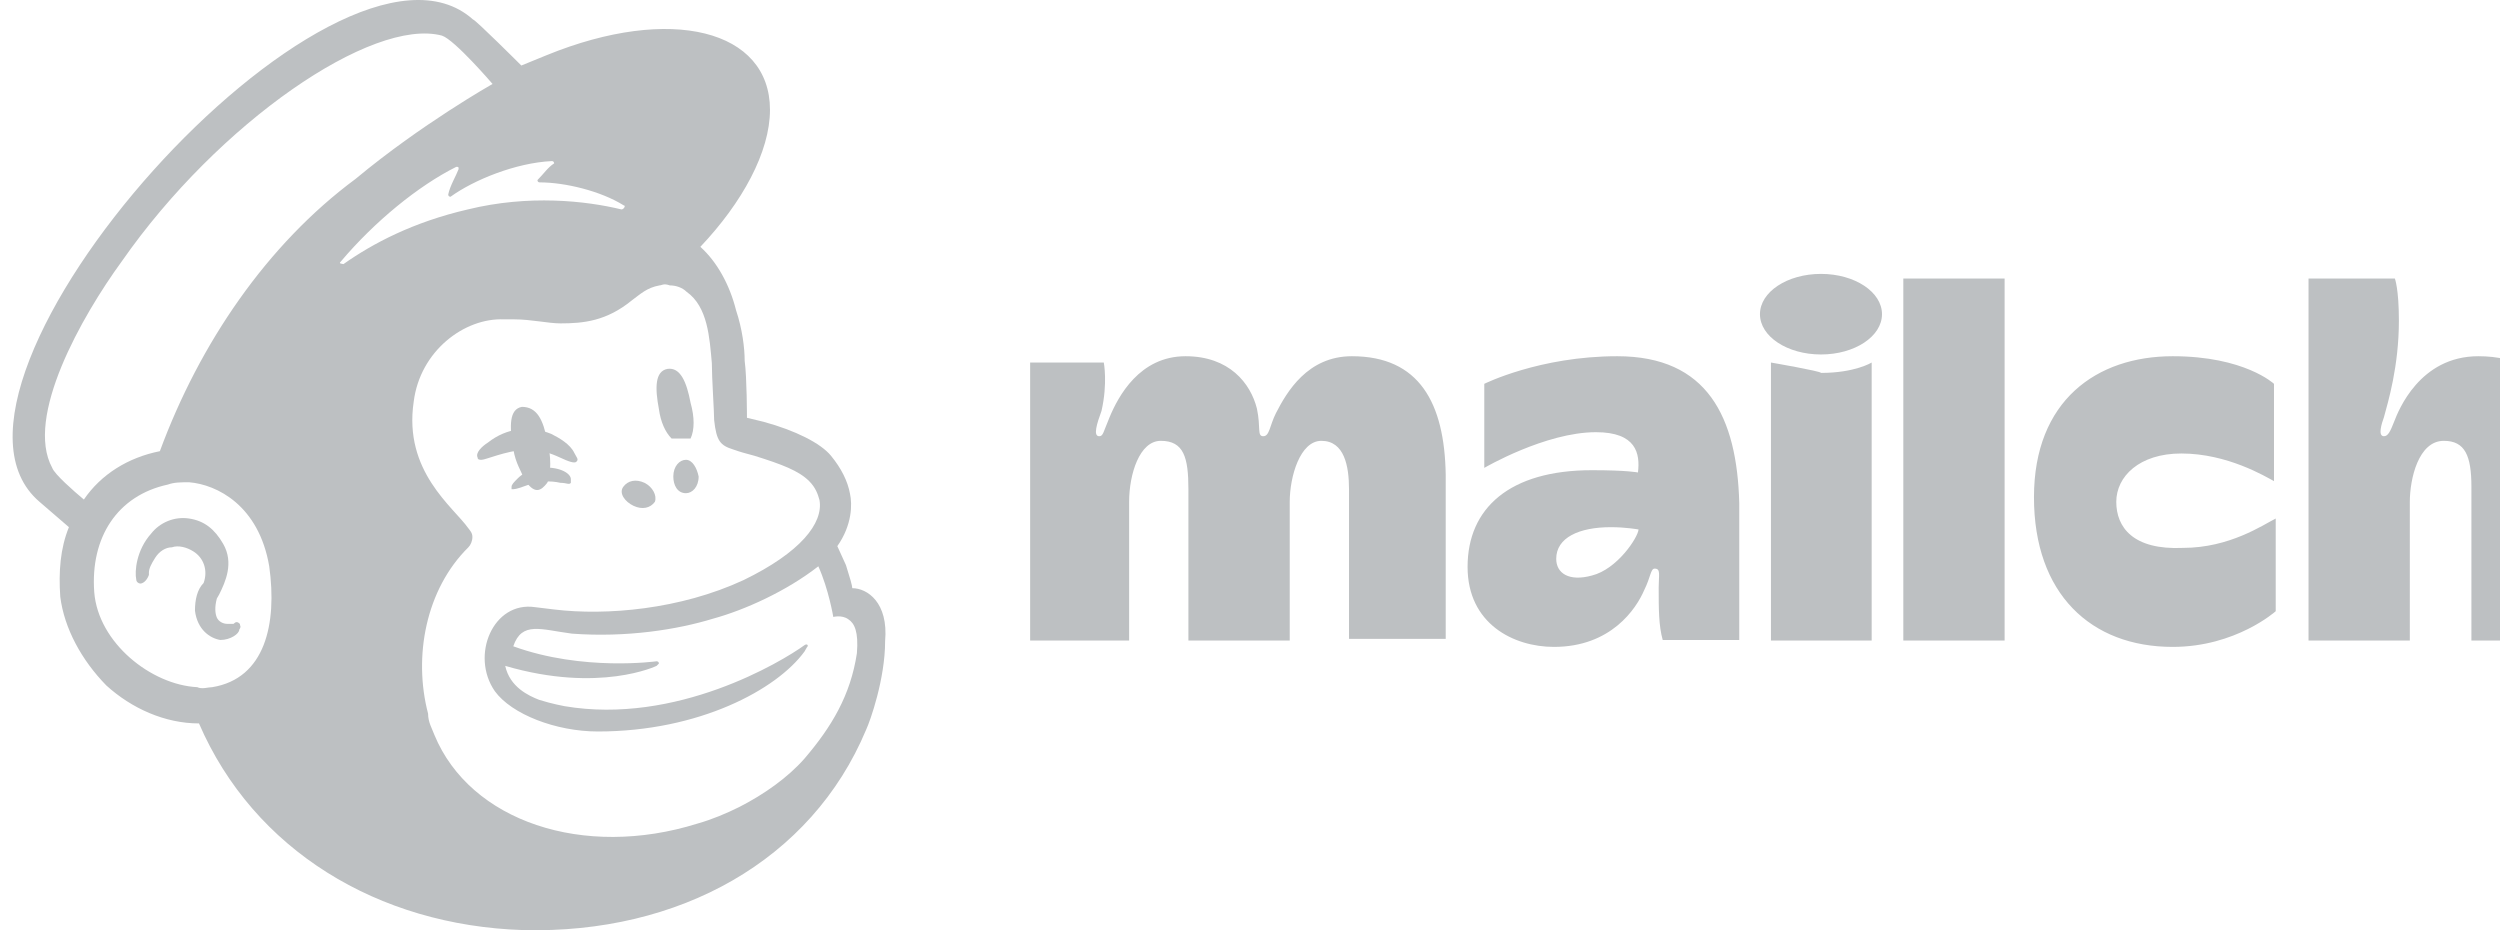 <svg width="129" height="48" viewBox="0 0 129 48" fill="none" xmlns="http://www.w3.org/2000/svg">
<path d="M34.654 22.628C34.98 22.628 35.307 22.628 35.634 22.628C35.842 22.182 35.842 21.529 35.634 20.786C35.426 19.687 35.099 18.945 34.446 19.034C33.792 19.152 33.792 20.014 34 21.113C34.089 21.766 34.327 22.301 34.654 22.628Z" fill="#BDC0C2"/>
<path d="M28.891 23.607C29.337 23.815 29.663 23.934 29.752 23.815C29.871 23.697 29.752 23.607 29.634 23.37C29.426 22.924 28.861 22.598 28.446 22.39C27.347 21.944 26.159 22.063 25.178 22.835C24.852 23.043 24.525 23.37 24.644 23.607C24.644 23.726 24.763 23.726 24.852 23.726C25.06 23.726 26.04 23.281 27.139 23.192C27.792 23.162 28.446 23.399 28.891 23.607Z" fill="#BDC0C2"/>
<path d="M27.911 24.142C27.258 24.261 26.931 24.469 26.723 24.677C26.515 24.885 26.396 25.003 26.396 25.122V25.241H26.515C26.634 25.241 26.961 25.122 26.961 25.122C27.822 24.796 28.386 24.796 28.921 24.914C29.248 24.914 29.366 25.033 29.456 24.914C29.456 24.914 29.456 24.796 29.456 24.706C29.426 24.38 28.772 24.053 27.911 24.142Z" fill="#BDC0C2"/>
<path d="M28.237 24.915C28.445 24.469 28.445 23.489 28.237 22.747C28.029 21.648 27.702 20.994 26.93 20.994C26.277 21.113 26.277 21.974 26.485 23.162C26.603 23.934 26.93 24.35 27.019 24.677C27.583 25.568 27.91 25.33 28.237 24.915Z" fill="#BDC0C2"/>
<path d="M32.693 26.102C33.139 26.31 33.555 26.221 33.792 25.894C33.911 25.568 33.673 25.122 33.258 24.914C32.812 24.706 32.396 24.796 32.159 25.122C31.921 25.449 32.248 25.894 32.693 26.102Z" fill="#BDC0C2"/>
<path d="M35.396 23.726C35.069 23.726 34.743 24.053 34.743 24.588C34.743 25.033 34.951 25.449 35.396 25.449C35.723 25.449 36.05 25.122 36.05 24.588C35.96 24.142 35.723 23.726 35.396 23.726Z" fill="#BDC0C2"/>
<path d="M12.377 32.191C12.258 32.072 12.169 32.072 12.05 32.191C11.931 32.191 11.842 32.191 11.723 32.191C11.516 32.191 11.278 32.072 11.189 31.865C11.1 31.657 11.07 31.33 11.189 30.884L11.308 30.677C11.634 30.023 12.08 29.043 11.516 28.063C11.07 27.291 10.535 26.875 9.763 26.756C8.991 26.637 8.248 26.964 7.803 27.528C7.031 28.39 6.942 29.489 7.031 29.904C7.031 30.023 7.15 30.112 7.239 30.112C7.357 30.112 7.565 29.994 7.684 29.667V29.548C7.684 29.34 7.803 29.102 8.011 28.776C8.219 28.449 8.545 28.241 8.872 28.241C9.199 28.122 9.644 28.241 9.971 28.449C10.506 28.776 10.743 29.429 10.506 30.083C10.179 30.409 10.06 30.944 10.06 31.508C10.179 32.488 10.832 32.934 11.367 33.023C11.902 33.023 12.347 32.696 12.347 32.488C12.466 32.31 12.377 32.31 12.377 32.191Z" fill="#BDC0C2"/>
<path d="M43.978 30.35C43.978 30.231 43.86 29.815 43.652 29.162L43.206 28.181C43.978 27.083 43.978 26.013 43.86 25.479C43.741 24.825 43.414 24.172 42.88 23.518C42.345 22.865 41.038 22.212 39.405 21.766L38.543 21.558C38.543 21.558 38.543 19.479 38.425 18.618C38.425 17.965 38.306 16.984 37.979 16.004C37.652 14.697 36.999 13.509 36.138 12.737C38.306 10.45 39.731 7.837 39.731 5.668C39.731 1.54 34.623 0.233 28.207 2.847L26.901 3.381C26.901 3.381 24.524 1.005 24.406 1.005C17.367 -5.291 -5.117 19.806 2.041 25.895L3.556 27.201C3.11 28.3 3.021 29.488 3.11 30.795C3.318 32.429 4.209 34.062 5.486 35.369C6.793 36.557 8.516 37.329 10.268 37.329C13.09 43.864 19.505 47.754 26.99 47.992C35.039 48.2 41.87 44.398 44.691 37.656C44.899 37.211 45.672 35.042 45.672 33.082C45.85 31.092 44.751 30.35 43.978 30.35ZM10.951 35.458C10.743 35.458 10.417 35.577 10.179 35.458C7.803 35.339 5.071 33.171 4.863 30.558C4.655 27.736 6.051 25.568 8.664 25.003C8.991 24.885 9.318 24.885 9.763 24.885C11.189 25.003 13.357 26.073 13.892 29.221C14.307 32.191 13.684 35.013 10.951 35.458ZM8.249 23.281C6.615 23.608 5.219 24.469 4.328 25.776C3.793 25.33 2.813 24.469 2.695 24.142C1.269 21.529 4.209 16.331 6.288 13.48C11.278 6.322 19.208 0.887 22.802 1.837C23.455 2.045 25.416 4.332 25.416 4.332C25.416 4.332 21.733 6.411 18.347 9.232C13.773 12.618 10.298 17.727 8.249 23.281ZM33.88 34.359L33.999 34.24C33.999 34.122 33.88 34.122 33.88 34.122C33.88 34.122 30.079 34.656 26.485 33.349C26.93 32.043 27.91 32.488 29.514 32.696C32.336 32.904 34.95 32.488 36.791 31.924C38.425 31.478 40.593 30.498 42.226 29.221C42.761 30.409 42.998 31.835 42.998 31.835C42.998 31.835 43.444 31.716 43.771 31.953C44.097 32.161 44.305 32.607 44.216 33.706C43.889 35.874 42.909 37.508 41.513 39.141C40.652 40.121 39.434 40.983 38.157 41.636C37.504 41.963 36.731 42.289 35.989 42.497C30.108 44.339 24.257 42.379 22.416 37.923C22.297 37.597 22.089 37.27 22.089 36.824C21.317 33.884 21.97 30.409 24.168 28.241C24.287 28.122 24.376 27.914 24.376 27.706C24.376 27.498 24.257 27.38 24.168 27.261C23.396 26.162 20.812 24.32 21.347 20.727C21.673 18.113 23.96 16.39 26.01 16.479H26.544C27.405 16.479 28.297 16.687 28.92 16.687C30.108 16.687 31.296 16.569 32.603 15.499C33.049 15.173 33.375 14.846 34.029 14.727C34.148 14.727 34.237 14.608 34.563 14.727C34.89 14.727 35.217 14.846 35.425 15.054C36.524 15.826 36.613 17.43 36.731 18.737C36.731 19.509 36.85 21.232 36.85 21.677C36.969 22.776 37.177 22.984 37.831 23.192C38.157 23.311 38.484 23.4 38.929 23.518C40.355 23.964 41.216 24.291 41.751 24.825C42.078 25.152 42.197 25.479 42.286 25.805C42.493 26.994 41.306 28.508 38.365 29.934C35.098 31.449 31.296 31.775 28.593 31.449L27.613 31.33C25.445 31.003 24.257 33.825 25.534 35.666C26.396 36.854 28.683 37.745 30.851 37.745C36.078 37.745 40.088 35.577 41.513 33.617L41.632 33.409C41.751 33.29 41.632 33.201 41.513 33.29C40.325 34.151 34.89 37.418 29.128 36.438C29.128 36.438 28.475 36.319 27.821 36.112C27.287 35.904 26.307 35.458 26.069 34.359C30.94 35.785 33.88 34.359 33.88 34.359ZM17.575 13.509C19.327 11.43 21.584 9.589 23.544 8.609C23.663 8.609 23.663 8.609 23.663 8.728C23.544 9.054 23.218 9.589 23.129 10.034C23.129 10.153 23.247 10.153 23.247 10.153C24.435 9.292 26.604 8.401 28.475 8.312C28.593 8.312 28.593 8.431 28.593 8.431C28.267 8.638 28.059 8.965 27.732 9.292C27.732 9.292 27.732 9.411 27.851 9.411C29.158 9.411 30.999 9.856 32.187 10.599C32.306 10.599 32.187 10.807 32.069 10.807C30.227 10.361 27.287 10.034 24.138 10.807C21.317 11.46 19.238 12.559 17.723 13.628C17.575 13.598 17.485 13.598 17.575 13.509Z" fill="#BDC0C2"/>
<path d="M173.086 18.381C170.384 18.381 169.166 20.341 168.631 21.529C168.305 22.301 168.305 22.509 168.097 22.509C167.77 22.509 167.978 21.856 168.215 21.202C168.542 19.777 168.334 18.707 168.334 18.707H164.533V36.973H169.76V31.212C170.413 32.31 171.512 33.38 173.235 33.38C177.037 33.38 178.878 30.231 178.878 25.895C178.848 20.994 176.561 18.381 173.086 18.381ZM171.69 29.905C170.502 29.905 169.611 28.39 169.611 26.311C169.611 24.232 170.473 22.717 171.69 22.717C173.116 22.717 173.769 24.024 173.769 26.311C173.74 28.717 173.205 29.905 171.69 29.905Z" fill="#BDC0C2"/>
<path d="M69.757 18.381C67.471 18.381 66.401 20.222 65.837 21.321C65.51 21.975 65.51 22.509 65.184 22.509C64.857 22.509 65.065 22.064 64.857 21.084C64.53 19.777 63.431 18.381 61.174 18.381C58.798 18.381 57.699 20.46 57.254 21.529C56.927 22.301 56.927 22.509 56.719 22.509C56.392 22.509 56.6 21.856 56.838 21.202C57.164 19.777 56.956 18.707 56.956 18.707H53.155V33.053H58.263V25.895C58.263 24.469 58.798 22.747 59.897 22.747C61.085 22.747 61.322 23.608 61.322 25.242V33.053H66.55V25.895C66.55 24.588 67.085 22.747 68.183 22.747C69.371 22.747 69.609 24.054 69.609 25.242V32.964H74.599V24.499C74.539 20.787 73.233 18.381 69.757 18.381ZM157.998 18.381C155.711 18.381 154.642 20.222 154.078 21.321C153.751 21.975 153.751 22.509 153.424 22.509C153.098 22.509 153.306 21.975 153.098 21.084C152.652 19.777 151.791 18.381 149.415 18.381C147.039 18.381 145.94 20.46 145.494 21.529C145.168 22.301 145.168 22.509 144.96 22.509C144.633 22.509 144.841 21.856 145.079 21.202C145.405 19.777 145.197 18.707 145.197 18.707H141.396V33.053H146.623V25.895C146.623 24.469 147.158 22.747 148.257 22.747C149.445 22.747 149.682 23.608 149.682 25.242V33.053H154.91V25.895C154.91 24.588 155.444 22.747 156.543 22.747C157.731 22.747 157.969 24.054 157.969 25.242V32.964H163.077V24.499C162.78 20.787 161.473 18.381 157.998 18.381ZM83.45 18.381C79.44 18.381 76.589 19.806 76.589 19.806V24.143C76.589 24.143 79.737 22.301 82.351 22.301C84.43 22.301 84.638 23.4 84.519 24.38C84.519 24.38 83.984 24.262 82.143 24.262C77.895 24.262 75.727 26.222 75.727 29.251C75.727 32.192 78.103 33.38 80.183 33.38C83.123 33.38 84.43 31.419 84.846 30.439C85.172 29.786 85.172 29.34 85.38 29.34C85.707 29.34 85.588 29.667 85.588 30.32C85.588 31.419 85.588 32.281 85.796 33.023H89.746V25.954C89.627 21.529 88.113 18.381 83.45 18.381ZM82.143 29.697C80.955 30.023 80.301 29.578 80.301 28.835C80.301 27.736 81.489 27.202 83.123 27.202C83.895 27.202 84.549 27.321 84.549 27.321C84.519 27.736 83.45 29.37 82.143 29.697ZM98.211 14.371H103.438V33.053H98.211C98.211 32.964 98.211 14.371 98.211 14.371ZM109.2 25.895C109.2 24.588 110.388 23.4 112.556 23.4C114.932 23.4 116.893 24.588 117.338 24.826V19.806C117.338 19.806 115.823 18.381 112.111 18.381C108.19 18.381 104.953 20.668 104.953 25.657C104.953 30.647 107.893 33.38 112.111 33.38C115.378 33.38 117.427 31.538 117.427 31.538V26.756C116.774 27.083 115.051 28.271 112.645 28.271C110.061 28.39 109.2 27.202 109.2 25.895ZM127.882 18.381C124.852 18.381 123.753 21.202 123.546 21.737C123.338 22.272 123.219 22.509 123.011 22.509C122.684 22.509 122.892 21.856 123.011 21.529C123.219 20.757 123.783 18.915 123.783 16.539C123.783 14.906 123.575 14.371 123.575 14.371H119.12V33.053H124.347V25.895C124.347 24.707 124.793 22.747 126.1 22.747C127.199 22.747 127.525 23.519 127.525 25.123V33.053H132.753V25.45C132.545 21.767 132.01 18.381 127.882 18.381ZM134.297 18.707V33.053H139.525V18.707C139.525 18.707 138.663 19.242 136.911 19.242C135.159 19.153 134.297 18.707 134.297 18.707Z" fill="#BDC0C2"/>
<path d="M136.91 18.291C138.649 18.291 140.059 17.361 140.059 16.212C140.059 15.064 138.649 14.133 136.91 14.133C135.172 14.133 133.762 15.064 133.762 16.212C133.762 17.361 135.172 18.291 136.91 18.291Z" fill="#BDC0C2"/>
<path d="M91.381 18.707V33.053H96.578V18.707C96.578 18.707 95.717 19.242 93.965 19.242C93.965 19.153 91.381 18.707 91.381 18.707Z" fill="#BDC0C2"/>
<path d="M93.963 18.291C95.701 18.291 97.111 17.361 97.111 16.212C97.111 15.064 95.701 14.133 93.963 14.133C92.224 14.133 90.814 15.064 90.814 16.212C90.814 17.361 92.224 18.291 93.963 18.291Z" fill="#BDC0C2"/>
</svg>
